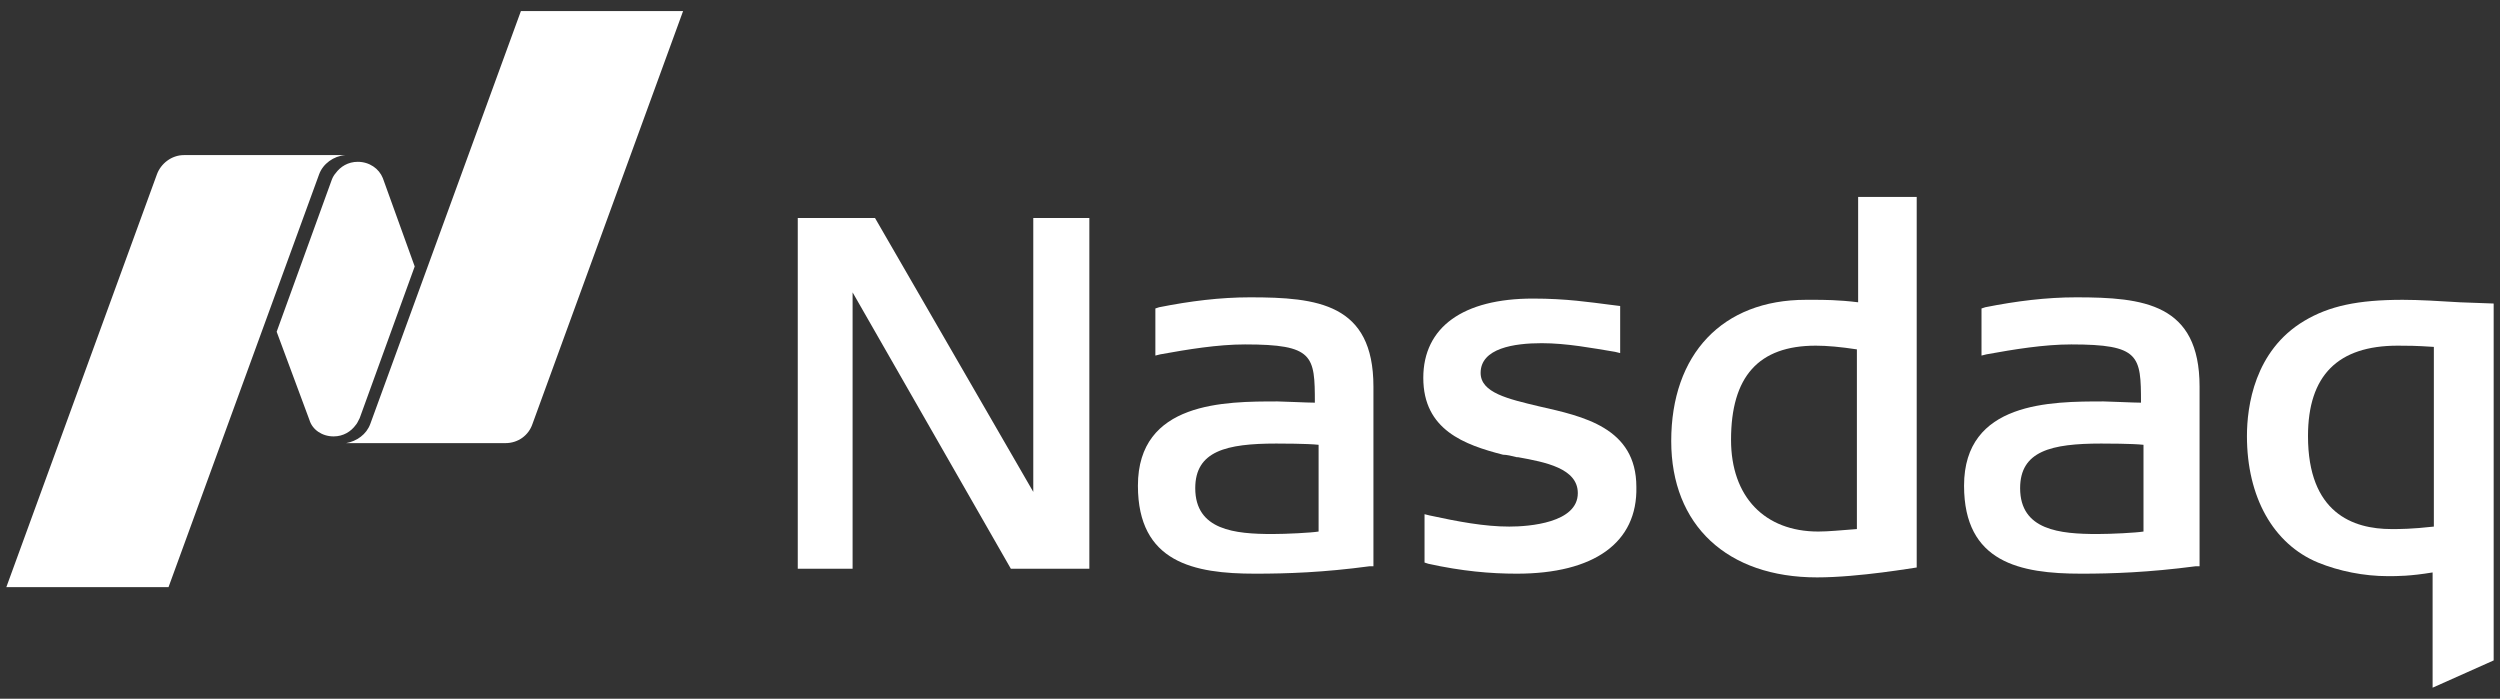 <svg width="161" height="45" viewBox="0 0 161 45" fill="none" xmlns="http://www.w3.org/2000/svg">
<rect x="0" y="0" width="161" height="45" fill="#333333" stroke="none"/>
<path fill-rule="evenodd" clip-rule="evenodd" d="M117.016 37.184C111.238 37.184 107.627 33.832 107.627 28.405C107.627 22.819 110.917 19.308 116.294 19.308H116.775C117.417 19.308 118.38 19.308 119.664 19.467V12.684H123.436V36.546C123.355 36.546 119.744 37.184 117.016 37.184ZM116.936 22.261C113.244 22.261 111.479 24.256 111.479 28.326C111.479 31.997 113.645 34.231 117.096 34.231C117.738 34.231 118.54 34.151 119.584 34.072V22.5C118.54 22.34 117.658 22.261 116.936 22.261Z" fill="white"/>
<path fill-rule="evenodd" clip-rule="evenodd" d="M65.098 36.625L54.907 18.829V36.625H51.376V14.04H56.351L66.543 31.677V14.04H70.154V36.625H65.098Z" fill="white"/>
<path fill-rule="evenodd" clip-rule="evenodd" d="M97.679 36.945C95.993 36.945 94.148 36.785 91.981 36.306L91.74 36.227V33.114L92.061 33.194C93.907 33.593 95.592 33.912 97.197 33.912C98.481 33.912 101.611 33.673 101.611 31.758C101.611 30.161 99.524 29.762 97.759 29.443H97.679C97.358 29.363 97.037 29.284 96.796 29.284C94.308 28.645 91.66 27.687 91.66 24.336C91.66 21.064 94.228 19.228 98.722 19.228C100.889 19.228 102.413 19.467 103.697 19.627L104.339 19.707V22.739L104.018 22.66C102.574 22.42 100.889 22.101 99.284 22.101C97.518 22.101 95.352 22.42 95.352 24.016C95.352 25.293 97.117 25.692 99.123 26.171C101.932 26.809 105.382 27.528 105.382 31.358C105.463 34.95 102.654 36.945 97.679 36.945Z" fill="white"/>
<path fill-rule="evenodd" clip-rule="evenodd" d="M134.029 36.945C130.096 36.945 126.485 36.227 126.485 31.279C126.485 25.852 132.103 25.852 135.473 25.852C135.794 25.852 137.399 25.932 137.88 25.932C137.88 22.899 137.8 22.181 133.387 22.181C131.621 22.181 129.695 22.5 127.93 22.819L127.609 22.899V19.866L127.85 19.787C129.856 19.388 131.782 19.148 133.708 19.148C138.041 19.148 141.652 19.547 141.652 24.894V36.466H141.411C138.362 36.865 136.035 36.945 134.029 36.945ZM135.312 28.565C132.103 28.565 130.096 29.044 130.096 31.438C130.096 34.152 132.664 34.391 135.072 34.391C135.954 34.391 137.559 34.311 138.041 34.231V28.645C137.319 28.565 135.553 28.565 135.312 28.565Z" fill="white"/>
<path fill-rule="evenodd" clip-rule="evenodd" d="M80.825 36.945C76.893 36.945 73.282 36.227 73.282 31.279C73.282 25.852 78.9 25.852 82.27 25.852C82.591 25.852 84.196 25.932 84.677 25.932C84.677 22.899 84.597 22.181 80.183 22.181C78.418 22.181 76.492 22.5 74.727 22.819L74.406 22.899V19.866L74.646 19.787C76.653 19.388 78.579 19.148 80.504 19.148C84.838 19.148 88.449 19.547 88.449 24.894V36.466H88.208C85.239 36.865 82.912 36.945 80.825 36.945ZM82.19 28.565C78.98 28.565 76.974 29.044 76.974 31.438C76.974 34.152 79.541 34.391 81.949 34.391C82.832 34.391 84.436 34.311 84.918 34.231V28.645C84.196 28.565 82.43 28.565 82.19 28.565Z" fill="white"/>
<path fill-rule="evenodd" clip-rule="evenodd" d="M156.66 44.287V36.865C155.215 37.104 154.413 37.104 153.771 37.104C152.246 37.104 150.641 36.785 149.277 36.227C146.388 35.029 144.703 31.997 144.703 28.086C144.703 26.171 145.185 22.58 148.394 20.665C149.999 19.707 151.845 19.308 154.734 19.308C155.777 19.308 157.141 19.388 158.425 19.468L160.592 19.547V42.531L156.66 44.287ZM154.413 22.261C150.561 22.261 148.635 24.176 148.635 28.086C148.635 33.034 151.524 34.072 154.012 34.072C154.573 34.072 155.296 34.072 156.74 33.912V22.34C155.536 22.261 155.055 22.261 154.413 22.261Z" fill="white"/>
<path fill-rule="evenodd" clip-rule="evenodd" d="M33.546 0.713L23.847 27.3C23.599 27.98 22.977 28.413 22.293 28.537H32.551C33.36 28.537 34.044 28.042 34.292 27.3L43.991 0.713H33.546ZM21.485 28.104C22.106 28.104 22.604 27.795 22.915 27.362C22.977 27.3 23.039 27.177 23.163 26.929L26.707 17.16L24.655 11.472C24.407 10.853 23.785 10.421 23.039 10.421C22.417 10.421 21.92 10.73 21.609 11.162C21.547 11.224 21.422 11.41 21.36 11.595L17.817 21.364L19.93 27.053C20.117 27.671 20.739 28.104 21.485 28.104ZM11.848 9.988H22.231C21.485 10.05 20.801 10.544 20.552 11.224L10.853 37.811H0.408L10.107 11.224C10.356 10.544 11.04 9.988 11.848 9.988Z" fill="white"/>
</svg>

